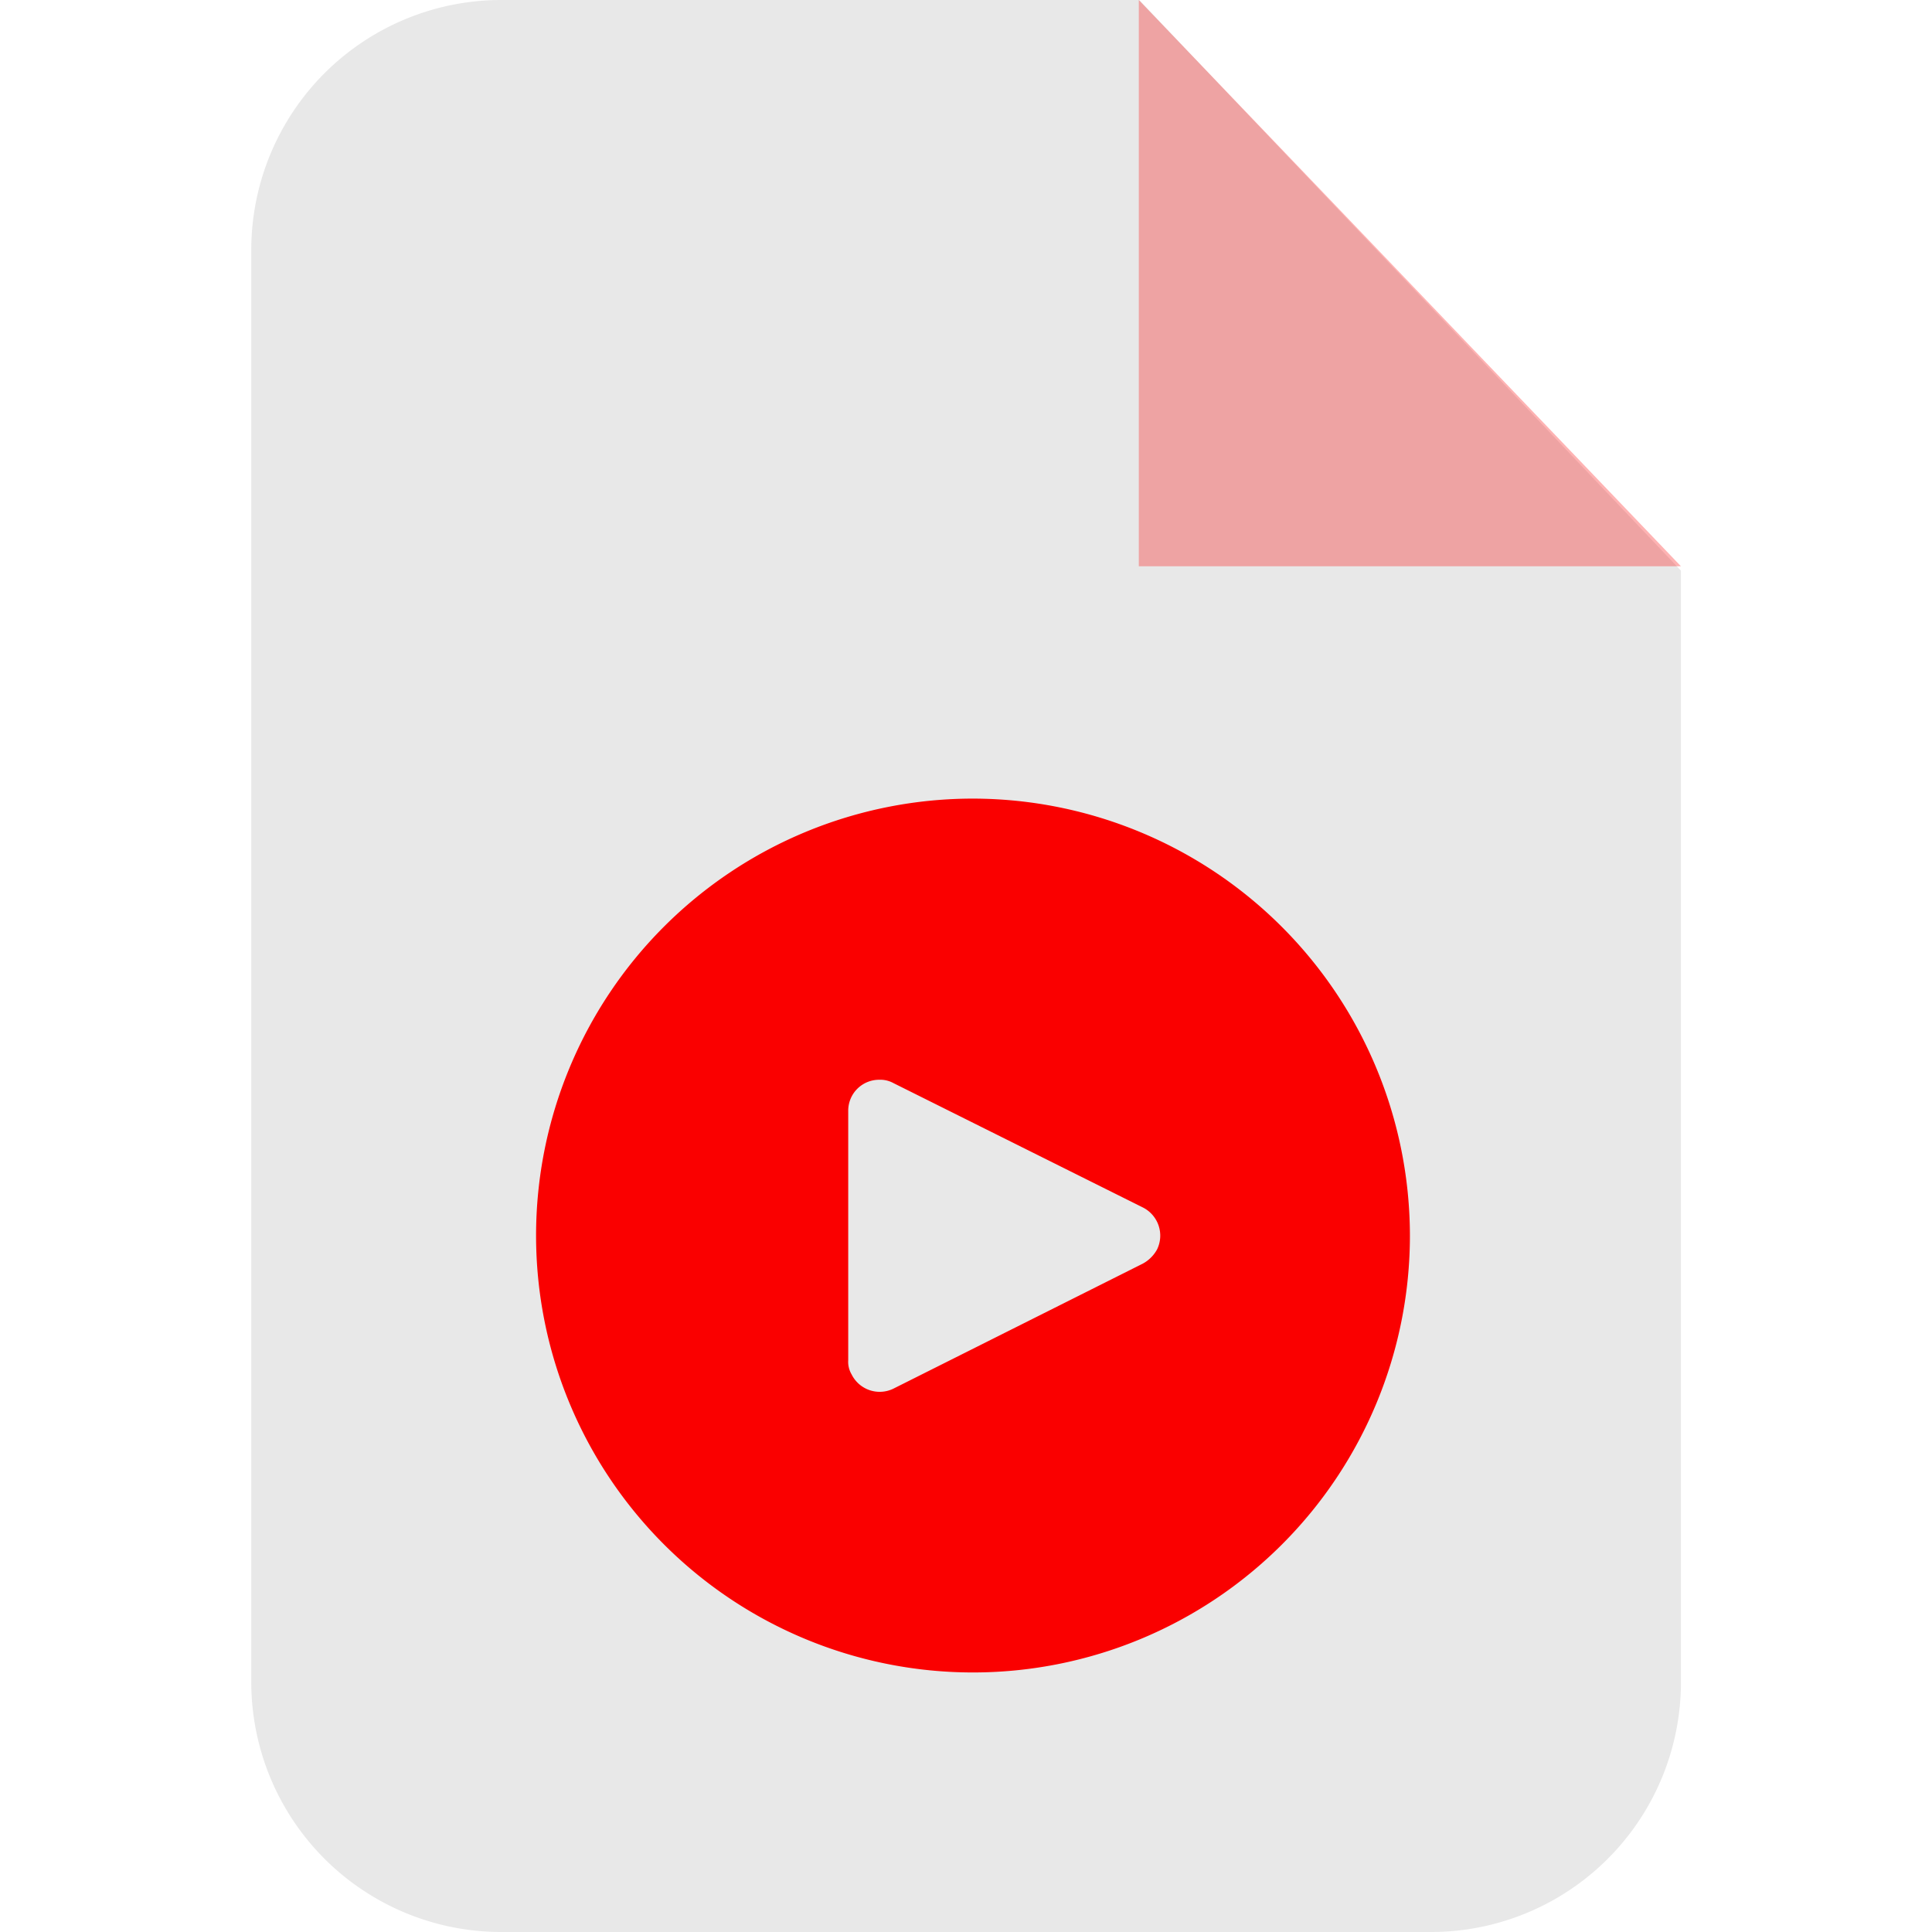 <svg id="icon_video_extensions_light" xmlns="http://www.w3.org/2000/svg" width="100" height="100" viewBox="0 0 100 100">
  <rect id="shape" width="100" height="100" fill="none"/>
  <g id="icon" transform="translate(13.006)">
    <path id="background" d="M12.881.61H45.963L74,30.145V87.591A12.937,12.937,0,0,1,61.143,100.61H12.881A12.942,12.942,0,0,1,0,87.591V13.629A12.942,12.942,0,0,1,12.881.61Z" transform="translate(0 -0.61)" fill="#e8e8e8" fill-rule="evenodd"/>
    <path id="fold" d="M237.139.61V29.92H265.2Z" transform="translate(-191.201 -0.61)" fill="#fa0000" fill-rule="evenodd" opacity="0.3"/>
    <path id="icon-2" data-name="icon" d="M131.118,232.388a22.615,22.615,0,1,0,22.6,22.632,22.647,22.647,0,0,0-22.6-22.632Zm9.514,23.332a1.853,1.853,0,0,1-.735.735h0l-12.908,6.471a1.622,1.622,0,0,1-2.169-.735,1.276,1.276,0,0,1-.175-.734V248.549a1.6,1.6,0,0,1,1.609-1.609,1.418,1.418,0,0,1,.735.175l12.908,6.436a1.632,1.632,0,0,1,.735,2.169Z" transform="translate(-93.747 -191.052)" fill="#fa0000"/>
  </g>
</svg>
